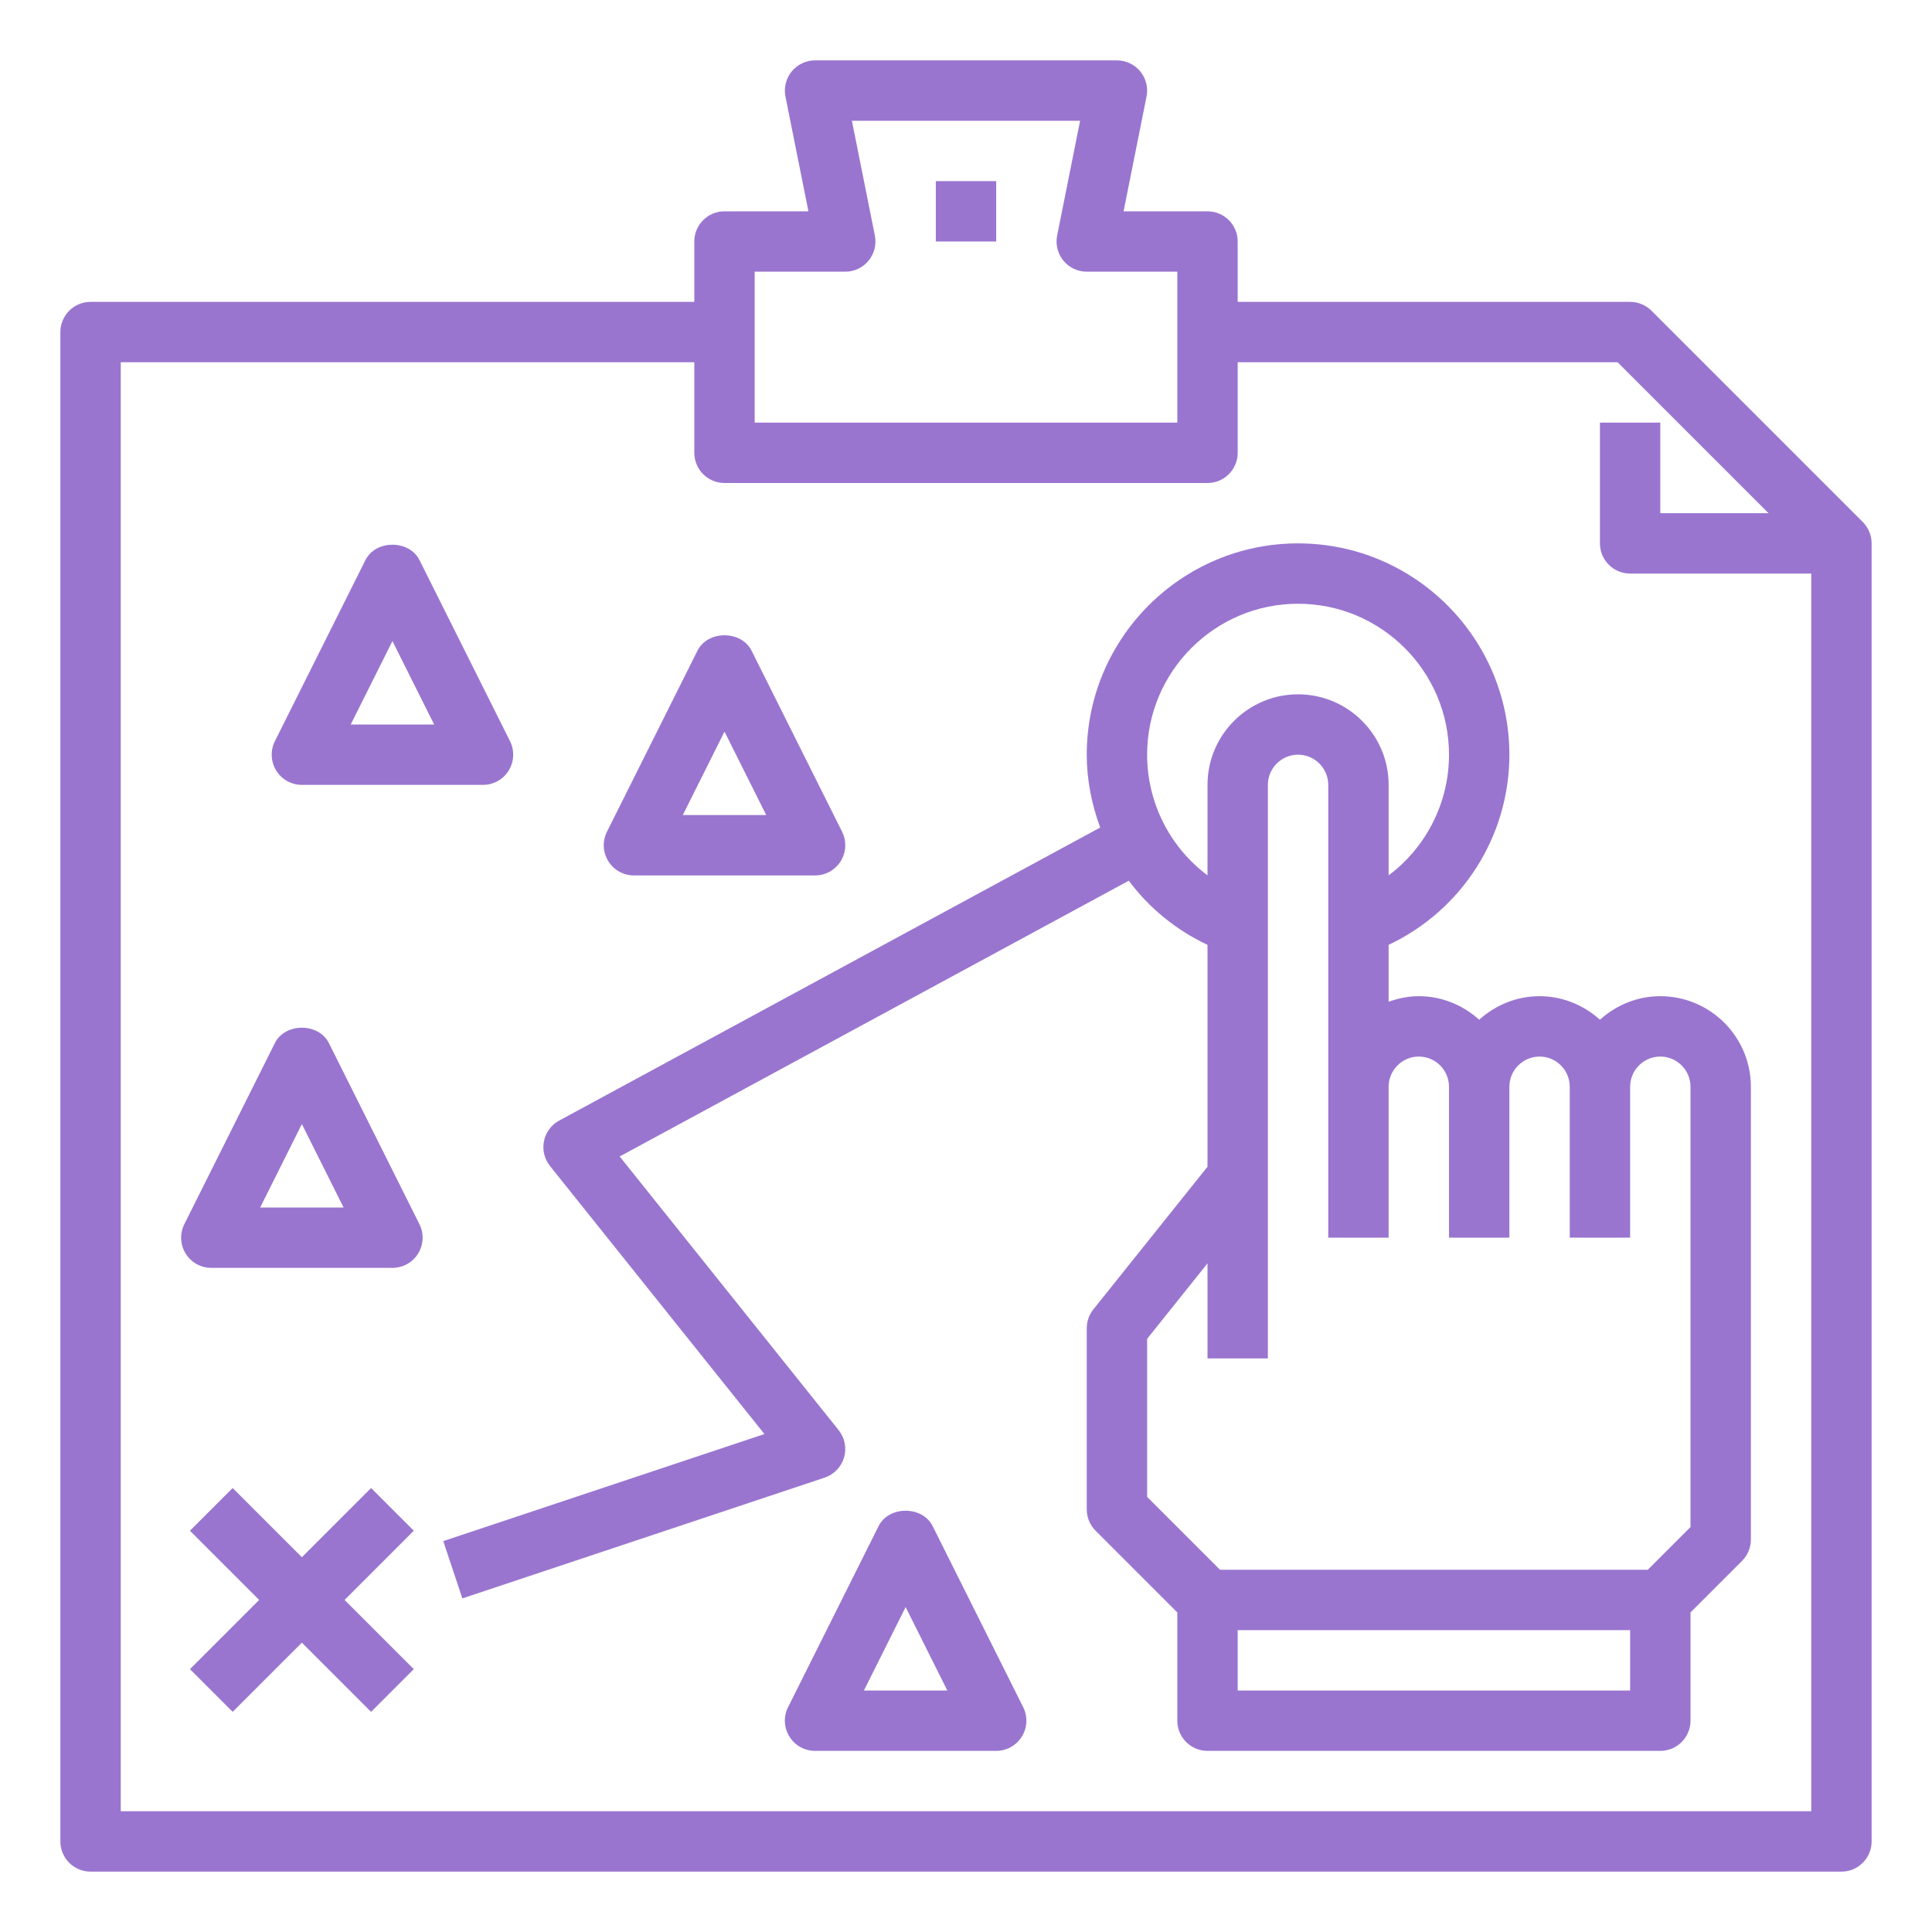 <svg width="80" height="80" viewBox="0 0 80 80" fill="none" xmlns="http://www.w3.org/2000/svg">
<path d="M38.75 7.5H41.25V10H38.75V7.5Z" fill="#9975D0"/>
<path d="M68.384 12.866C68.149 12.632 67.831 12.5 67.5 12.5H51.25V10C51.25 9.31 50.69 8.75 50 8.75H46.525L47.476 3.995C47.549 3.628 47.454 3.247 47.217 2.958C46.979 2.668 46.625 2.5 46.25 2.5H33.75C33.375 2.5 33.021 2.668 32.783 2.958C32.546 3.247 32.451 3.628 32.524 3.995L33.475 8.75H30C29.31 8.75 28.75 9.31 28.75 10V12.5H3.75C3.06 12.5 2.5 13.06 2.5 13.75V76.25C2.5 76.94 3.06 77.5 3.75 77.5H76.25C76.94 77.5 77.5 76.94 77.5 76.25V22.5C77.5 22.169 77.368 21.851 77.134 21.616L68.384 12.866ZM31.25 11.25H35C35.375 11.25 35.729 11.082 35.967 10.792C36.204 10.503 36.299 10.122 36.226 9.755L35.275 5H44.725L43.774 9.755C43.701 10.122 43.796 10.503 44.033 10.792C44.271 11.082 44.625 11.25 45 11.25H48.75V17.5H31.25V11.25ZM5 75V15H28.75V18.75C28.75 19.44 29.31 20 30 20H50C50.69 20 51.25 19.44 51.25 18.75V15H66.982L73.232 21.25H68.75V17.5H66.25V22.5C66.25 23.19 66.81 23.75 67.5 23.75H75V75H5Z" fill="#9975D0"/>
<path d="M68.75 41.25C67.786 41.25 66.915 41.626 66.25 42.225C65.585 41.626 64.714 41.25 63.75 41.25C62.786 41.25 61.915 41.626 61.25 42.225C60.585 41.626 59.714 41.25 58.75 41.25C58.31 41.25 57.893 41.34 57.5 41.48V39.124C60.517 37.701 62.5 34.656 62.5 31.25C62.5 26.425 58.575 22.5 53.75 22.5C48.925 22.5 45 26.425 45 31.25C45 32.304 45.207 33.316 45.557 34.266L23.155 46.401C22.829 46.577 22.598 46.889 22.525 47.252C22.451 47.615 22.543 47.992 22.774 48.281L31.654 59.381L18.355 63.814L19.145 66.186L34.145 61.186C34.533 61.056 34.833 60.746 34.949 60.354C35.065 59.962 34.982 59.539 34.726 59.219L25.66 47.887L46.741 36.468C47.58 37.595 48.693 38.508 50 39.124V48.312L45.274 54.219C45.096 54.441 45 54.716 45 55V62.5C45 62.831 45.132 63.149 45.366 63.384L48.75 66.768V71.25C48.75 71.94 49.31 72.5 50 72.5H68.75C69.44 72.5 70 71.94 70 71.25V66.768L72.134 64.634C72.368 64.399 72.5 64.081 72.5 63.75V45C72.5 42.932 70.818 41.25 68.75 41.25V41.25ZM47.5 31.25C47.5 27.804 50.304 25 53.75 25C57.196 25 60 27.804 60 31.25C60 33.256 59.042 35.093 57.5 36.246V32.5C57.5 30.432 55.818 28.75 53.75 28.75C51.682 28.75 50 30.432 50 32.5V36.246C48.458 35.093 47.5 33.256 47.5 31.25ZM67.5 70H51.25V67.5H67.5V70ZM70 63.232L68.232 65H50.518L47.5 61.982V55.438L50 52.313V56.25H52.5V32.5C52.5 31.811 53.061 31.25 53.75 31.25C54.439 31.25 55 31.811 55 32.5V45V51.25H57.5V45C57.5 44.311 58.061 43.75 58.75 43.75C59.439 43.75 60 44.311 60 45V51.25H62.5V45C62.5 44.311 63.061 43.75 63.75 43.75C64.439 43.75 65 44.311 65 45V51.25H67.5V45C67.5 44.311 68.061 43.75 68.75 43.75C69.439 43.75 70 44.311 70 45V63.232Z" fill="#9975D0"/>
<path d="M15.366 61.616L12.5 64.482L9.634 61.616L7.866 63.384L10.732 66.25L7.866 69.116L9.634 70.884L12.5 68.018L15.366 70.884L17.134 69.116L14.268 66.25L17.134 63.384L15.366 61.616Z" fill="#9975D0"/>
<path d="M12.5 32.5H20C20.434 32.5 20.836 32.276 21.064 31.907C21.291 31.539 21.312 31.079 21.119 30.691L17.369 23.191C16.945 22.344 15.556 22.344 15.132 23.191L11.382 30.691C11.189 31.079 11.21 31.539 11.437 31.907C11.665 32.276 12.067 32.5 12.5 32.5ZM16.25 26.545L17.978 30H14.523L16.25 26.545Z" fill="#9975D0"/>
<path d="M26.25 36.25H33.75C34.184 36.25 34.586 36.026 34.814 35.657C35.041 35.289 35.062 34.829 34.869 34.441L31.119 26.941C30.695 26.094 29.306 26.094 28.882 26.941L25.132 34.441C24.939 34.829 24.959 35.289 25.187 35.657C25.415 36.026 25.817 36.25 26.25 36.25ZM30 30.295L31.728 33.75H28.273L30 30.295Z" fill="#9975D0"/>
<path d="M13.618 43.191C13.194 42.344 11.805 42.344 11.382 43.191L7.632 50.691C7.438 51.079 7.459 51.539 7.687 51.907C7.914 52.276 8.317 52.5 8.75 52.5H16.25C16.683 52.5 17.085 52.276 17.313 51.907C17.541 51.539 17.562 51.079 17.368 50.691L13.618 43.191ZM10.773 50L12.5 46.545L14.227 50H10.773Z" fill="#9975D0"/>
<path d="M38.618 63.191C38.194 62.344 36.805 62.344 36.382 63.191L32.632 70.691C32.438 71.079 32.459 71.539 32.687 71.907C32.914 72.275 33.317 72.5 33.75 72.5H41.25C41.683 72.5 42.086 72.275 42.313 71.907C42.541 71.539 42.562 71.079 42.368 70.691L38.618 63.191ZM35.773 70L37.5 66.545L39.227 70H35.773Z" fill="#9975D0"/>
</svg>
